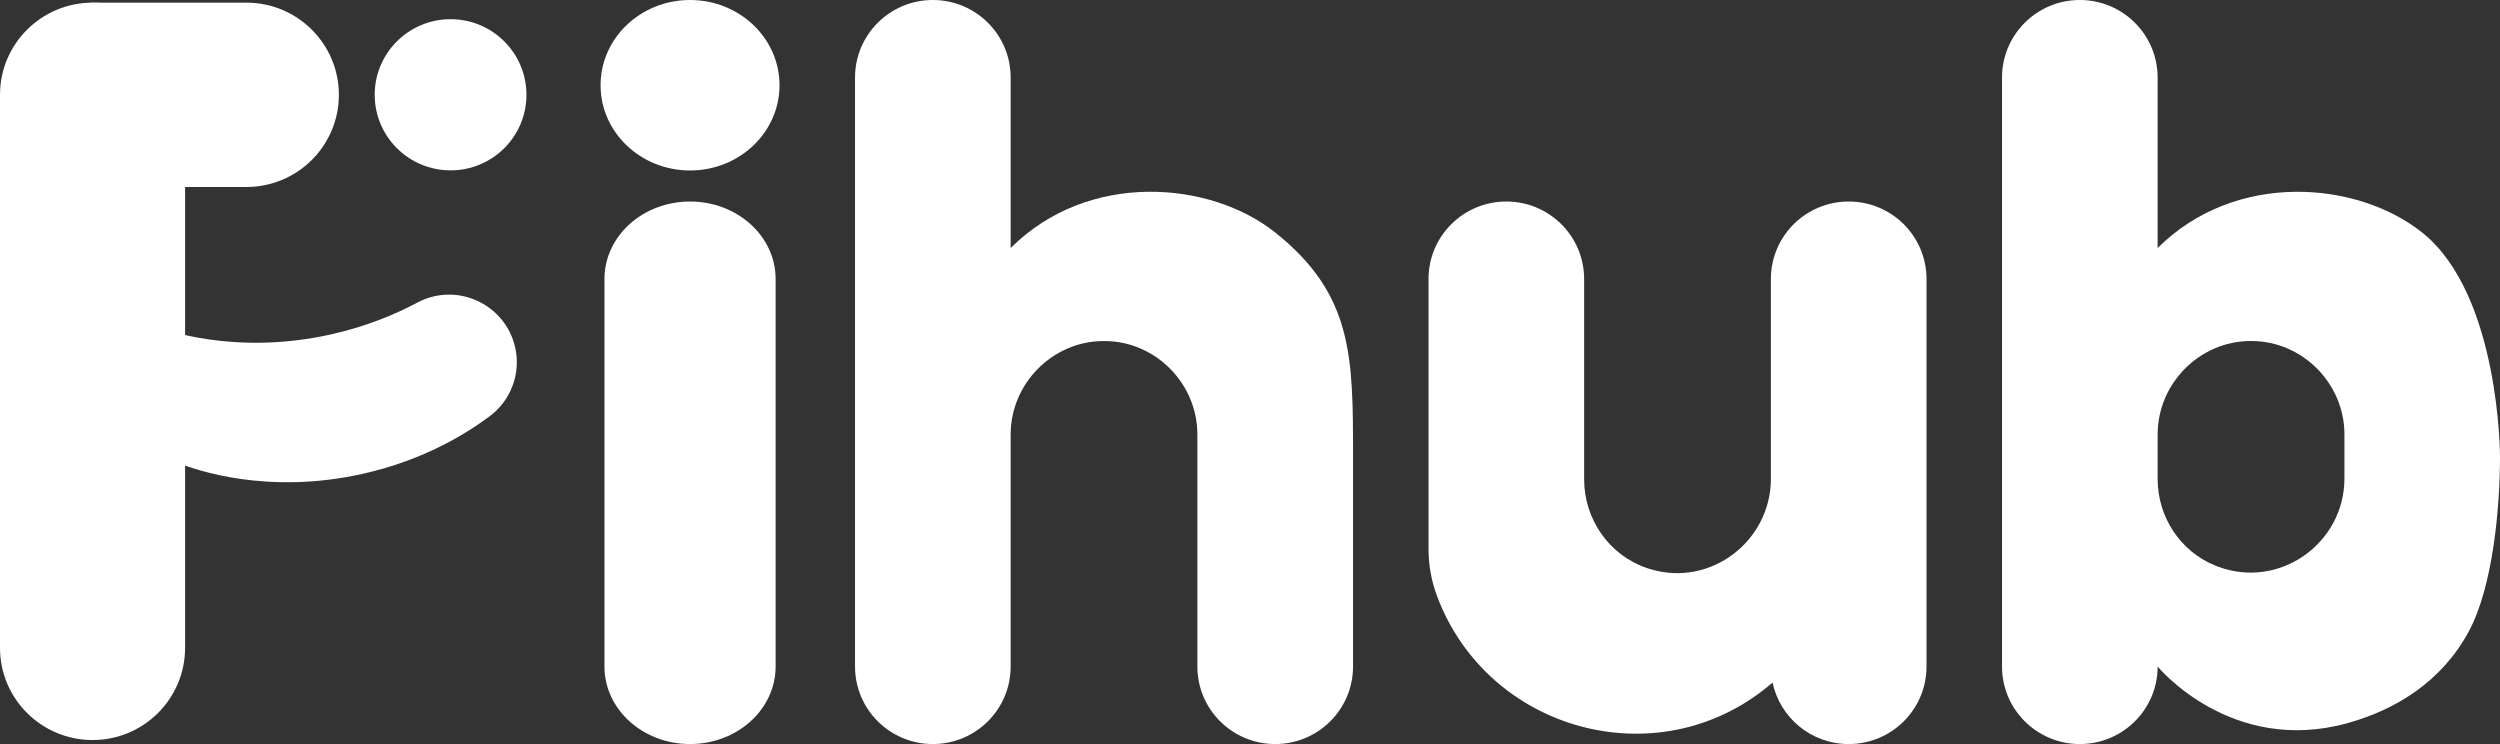 <svg width="84" height="25" viewBox="0 0 84 25" fill="none" xmlns="http://www.w3.org/2000/svg">
<rect x="0" y="0" width="84" height="25" fill="#333333" stroke="none"/>
<g clip-path="url(#clip0_1297_1787)">
<path d="M8.277 0.089H3.246C1.529 0.089 0.137 1.475 0.137 3.186C0.137 4.896 1.529 6.283 3.246 6.283H8.277C9.994 6.283 11.386 4.896 11.386 3.186C11.386 1.475 9.994 0.089 8.277 0.089Z" fill="white"/>
<path d="M15.14 5.724C16.548 5.724 17.689 4.587 17.689 3.185C17.689 1.782 16.548 0.645 15.14 0.645C13.732 0.645 12.59 1.782 12.59 3.185C12.59 4.587 13.732 5.724 15.14 5.724Z" fill="white"/>
<path d="M4.958 10.881C5.503 11.092 7.906 11.957 11.133 11.233C12.276 10.976 13.24 10.584 14.025 10.166C15.349 9.462 16.982 10.217 17.31 11.675C17.507 12.549 17.169 13.455 16.448 13.99C15.536 14.668 14.118 15.488 12.19 15.92C8.962 16.643 6.559 15.779 6.015 15.568L4.958 10.881Z" fill="white"/>
<path d="M6.219 3.186C6.219 1.475 4.827 0.089 3.109 0.089C1.392 0.089 0 1.475 0 3.186V21.767C0 23.478 1.392 24.865 3.109 24.865C4.827 24.865 6.219 23.478 6.219 21.767V3.186Z" fill="white"/>
<path d="M47.998 9.375C47.998 7.936 49.169 6.771 50.613 6.771C52.057 6.771 53.227 7.936 53.227 9.375V16.107C53.227 17.451 54.074 18.667 55.354 19.092C55.391 19.104 55.428 19.116 55.465 19.127C57.482 19.729 59.502 18.18 59.502 16.083V9.375C59.502 7.936 60.672 6.771 62.117 6.771C63.561 6.771 64.731 7.936 64.731 9.375V22.396C64.731 23.834 63.561 25 62.117 25C60.857 25 59.807 24.114 59.558 22.933C59.507 22.977 59.456 23.02 59.405 23.062C55.666 26.132 49.99 24.56 48.289 20.04C48.097 19.532 47.999 18.992 47.999 18.448V9.375H47.998Z" fill="white"/>
<path d="M33.958 8.334V2.604C33.958 1.166 32.787 0 31.343 0C29.9 0 28.729 1.166 28.729 2.604V22.396C28.729 23.834 29.899 25 31.343 25C32.787 25 33.958 23.834 33.958 22.396V14.596C33.958 12.894 35.355 11.471 37.063 11.459C37.084 11.459 37.106 11.459 37.127 11.459C38.835 11.471 40.232 12.894 40.232 14.596V22.396C40.232 23.834 41.403 25 42.847 25C44.291 25 45.462 23.834 45.462 22.396V15.333C45.462 11.978 45.462 9.896 42.847 7.812C40.664 6.073 36.572 5.728 33.958 8.333V8.334Z" fill="white"/>
<path d="M78.892 24.293C80.517 23.839 82.051 22.89 82.954 21.211C83.766 19.701 84 17.048 84 15.334C84 15.334 84 9.897 81.385 7.813C79.203 6.074 75.111 5.729 72.496 8.334V2.604C72.496 1.166 71.326 0 69.882 0C68.438 0 67.268 1.166 67.268 2.604V22.396C67.268 23.834 68.438 25 69.882 25C71.327 25 72.497 23.834 72.497 22.396C72.497 22.396 74.959 25.392 78.893 24.293H78.892ZM74.537 19.044C74.503 19.031 74.469 19.018 74.435 19.004C73.255 18.528 72.497 17.367 72.497 16.098V14.595C72.497 12.891 73.896 11.468 75.606 11.458C75.626 11.458 75.644 11.458 75.663 11.458C77.374 11.469 78.773 12.891 78.773 14.595V16.076C78.773 18.258 76.59 19.806 74.538 19.043L74.537 19.044Z" fill="white"/>
<path d="M23.186 6.771C24.774 6.771 26.061 7.936 26.061 9.375V22.396C26.061 23.834 24.774 25 23.186 25C21.597 25 20.31 23.834 20.31 22.396V9.375C20.31 7.936 21.597 6.771 23.186 6.771Z" fill="white"/>
<path d="M23.186 5.728C24.846 5.728 26.192 4.446 26.192 2.864C26.192 1.282 24.846 0 23.186 0C21.525 0 20.179 1.282 20.179 2.864C20.179 4.446 21.525 5.728 23.186 5.728Z" fill="white"/>
</g>
<defs>
<clipPath id="clip0_1297_1787">
<rect width="84" height="25" fill="white"/>
</clipPath>
</defs>
</svg>

